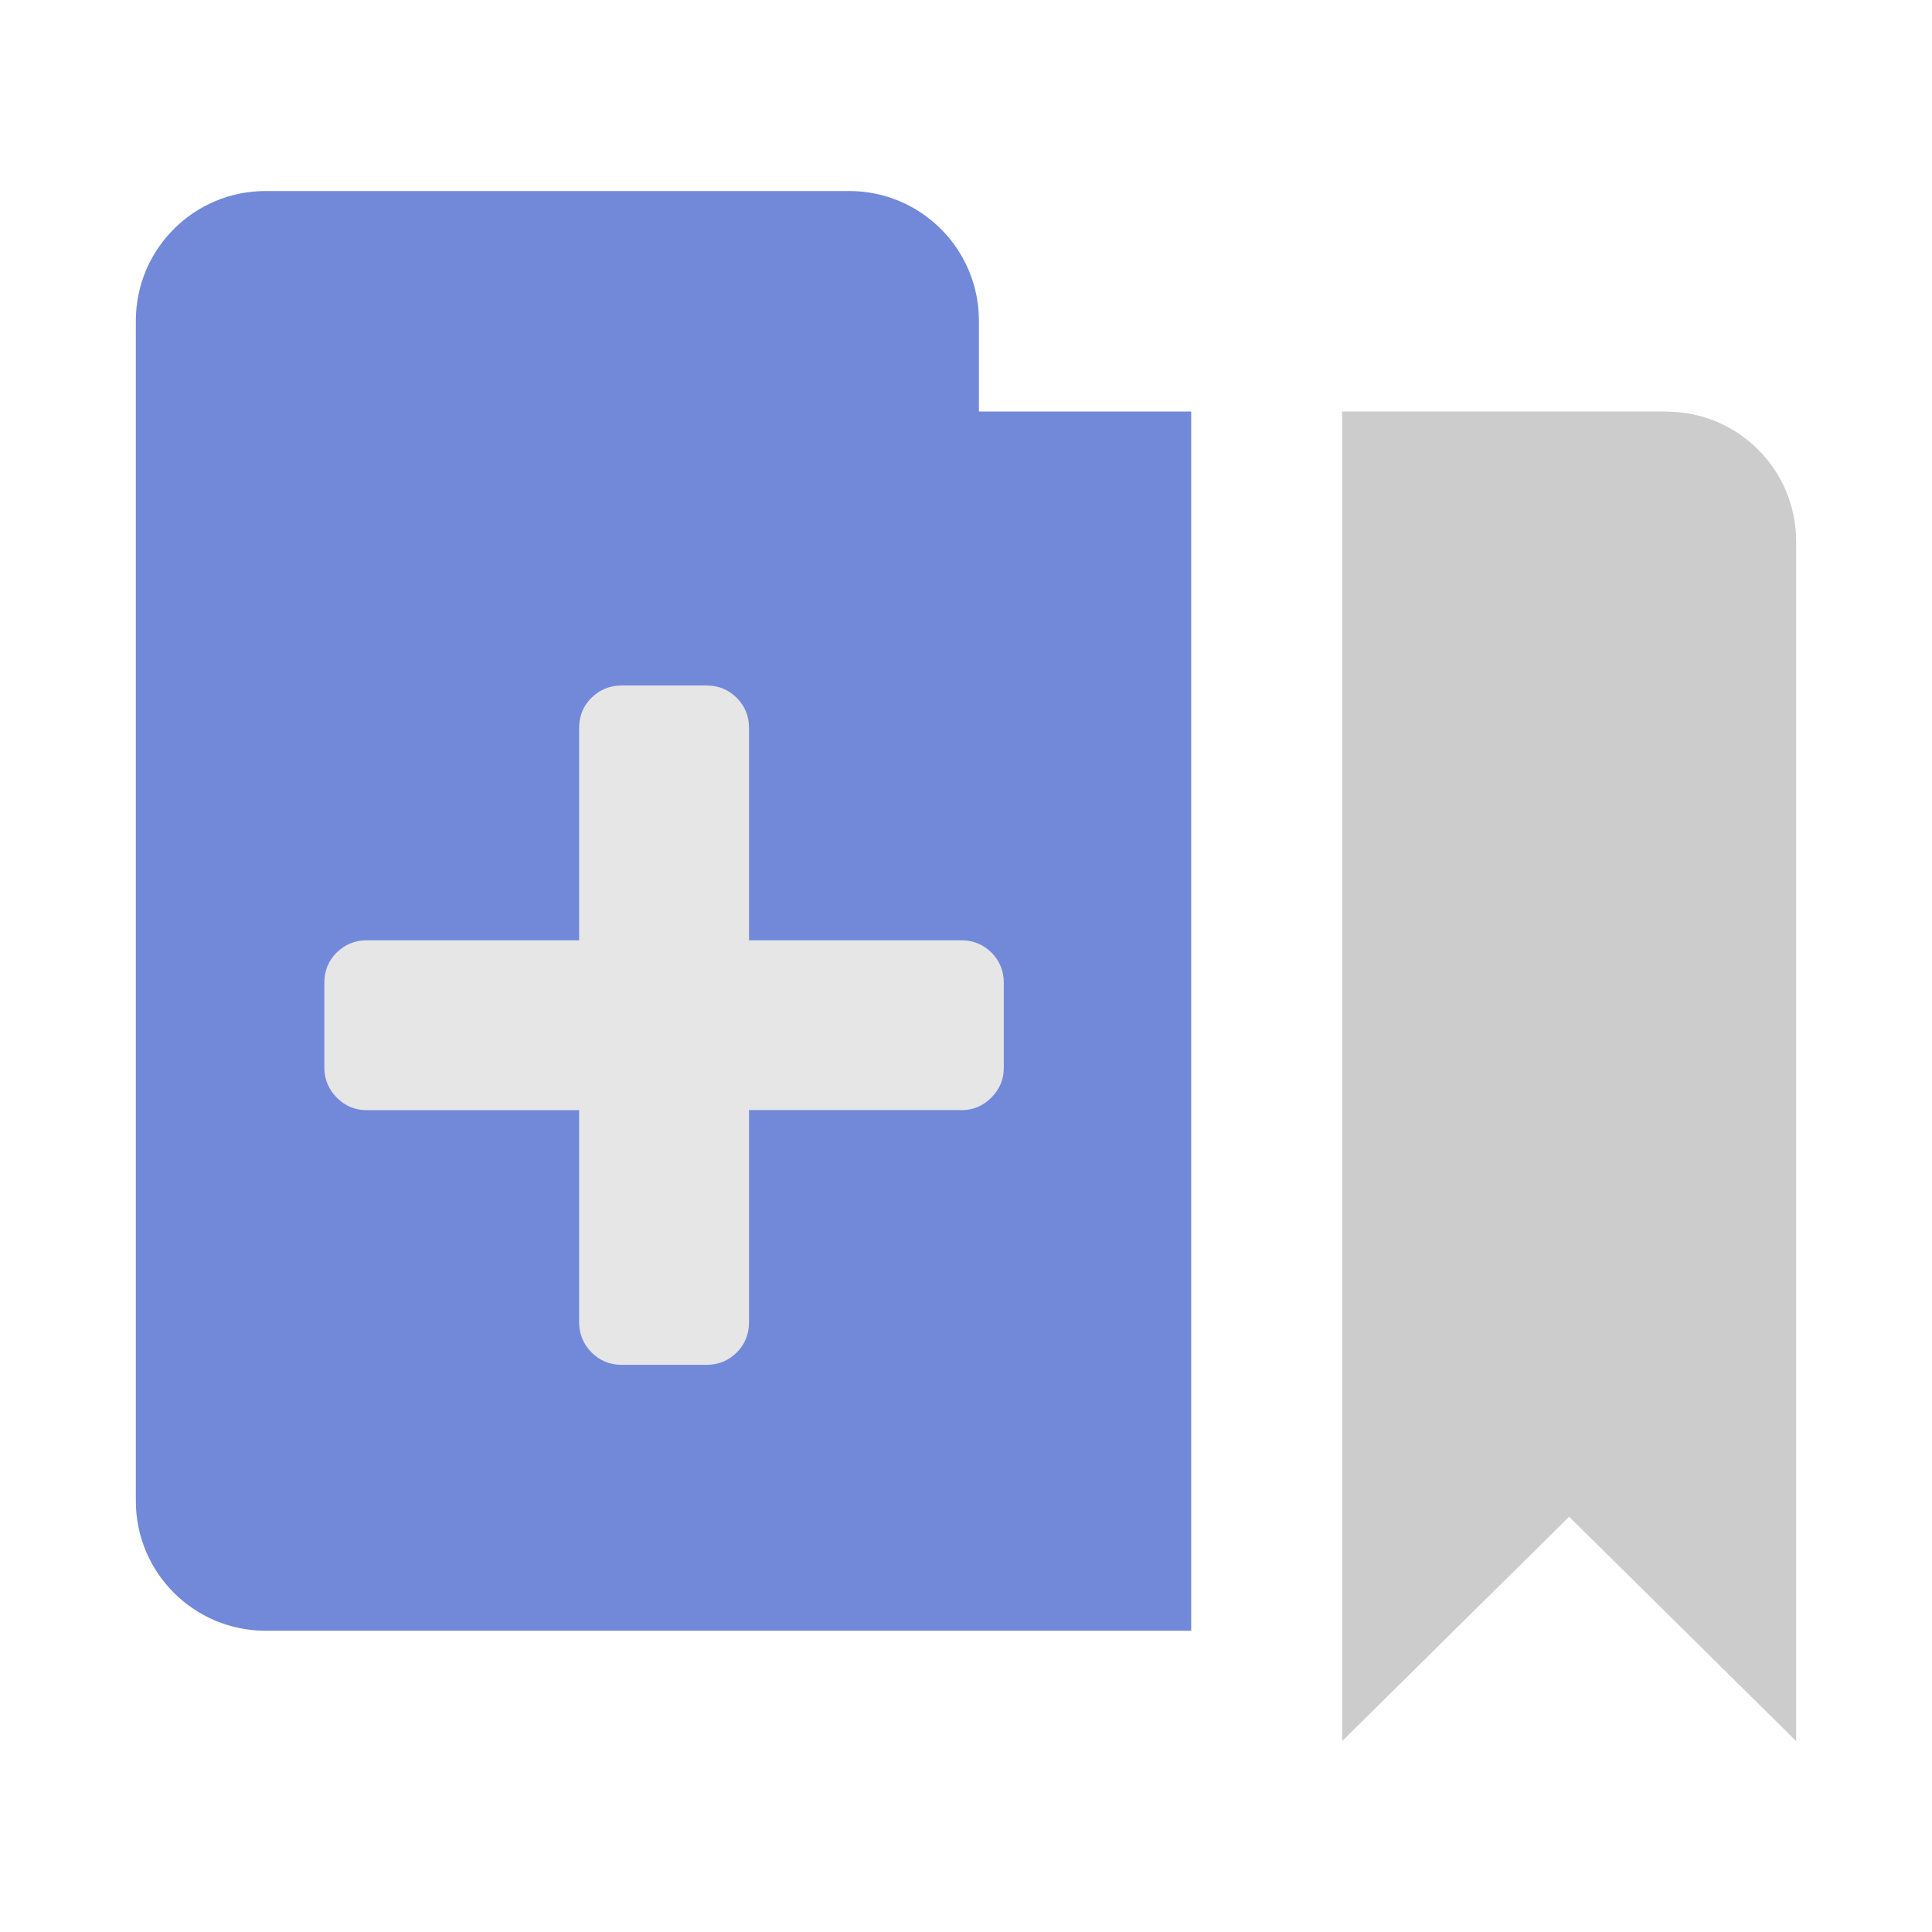 <?xml version="1.0" encoding="utf-8"?>
<svg xmlns="http://www.w3.org/2000/svg" xmlns:xlink="http://www.w3.org/1999/xlink" id="client-bookmark_add_folder"
     width="16" height="16" viewBox="0 0 16 16" x="128" y="32">
    <path fill="#7289da"
          d="M9.865 3.408h-1.758v-0.752c0-0.593-0.481-1.074-1.074-1.074h-4.834c-0.593 0-1.074 0.481-1.074 1.074v9.775c0 0.593 0.481 1.074 1.074 1.074h7.666v-10.097z"></path>
    <path fill="#ccc"
          d="M13.801 3.408h-2.686v11.011l1.88-1.858 1.88 1.858v-9.936c0-0.593-0.481-1.074-1.074-1.074z"></path>
    <path fill="#e6e6e6"
          d="M7.961 9.193h-1.758v1.758c0 0.098-0.034 0.183-0.102 0.25s-0.151 0.102-0.25 0.102h-0.703c-0.099 0-0.183-0.036-0.25-0.104s-0.102-0.152-0.102-0.247v-1.758h-1.758c-0.099 0-0.183-0.036-0.25-0.105s-0.102-0.151-0.102-0.247v-0.703c0-0.099 0.034-0.183 0.102-0.25s0.151-0.102 0.25-0.102h1.758v-1.758c0-0.099 0.034-0.183 0.102-0.25s0.151-0.102 0.25-0.102h0.703c0.099 0 0.182 0.034 0.25 0.102s0.102 0.151 0.102 0.25v1.758h1.758c0.098 0 0.183 0.035 0.25 0.102s0.102 0.151 0.102 0.25v0.703c0 0.096-0.034 0.178-0.102 0.247s-0.152 0.105-0.25 0.105z"></path>
</svg>